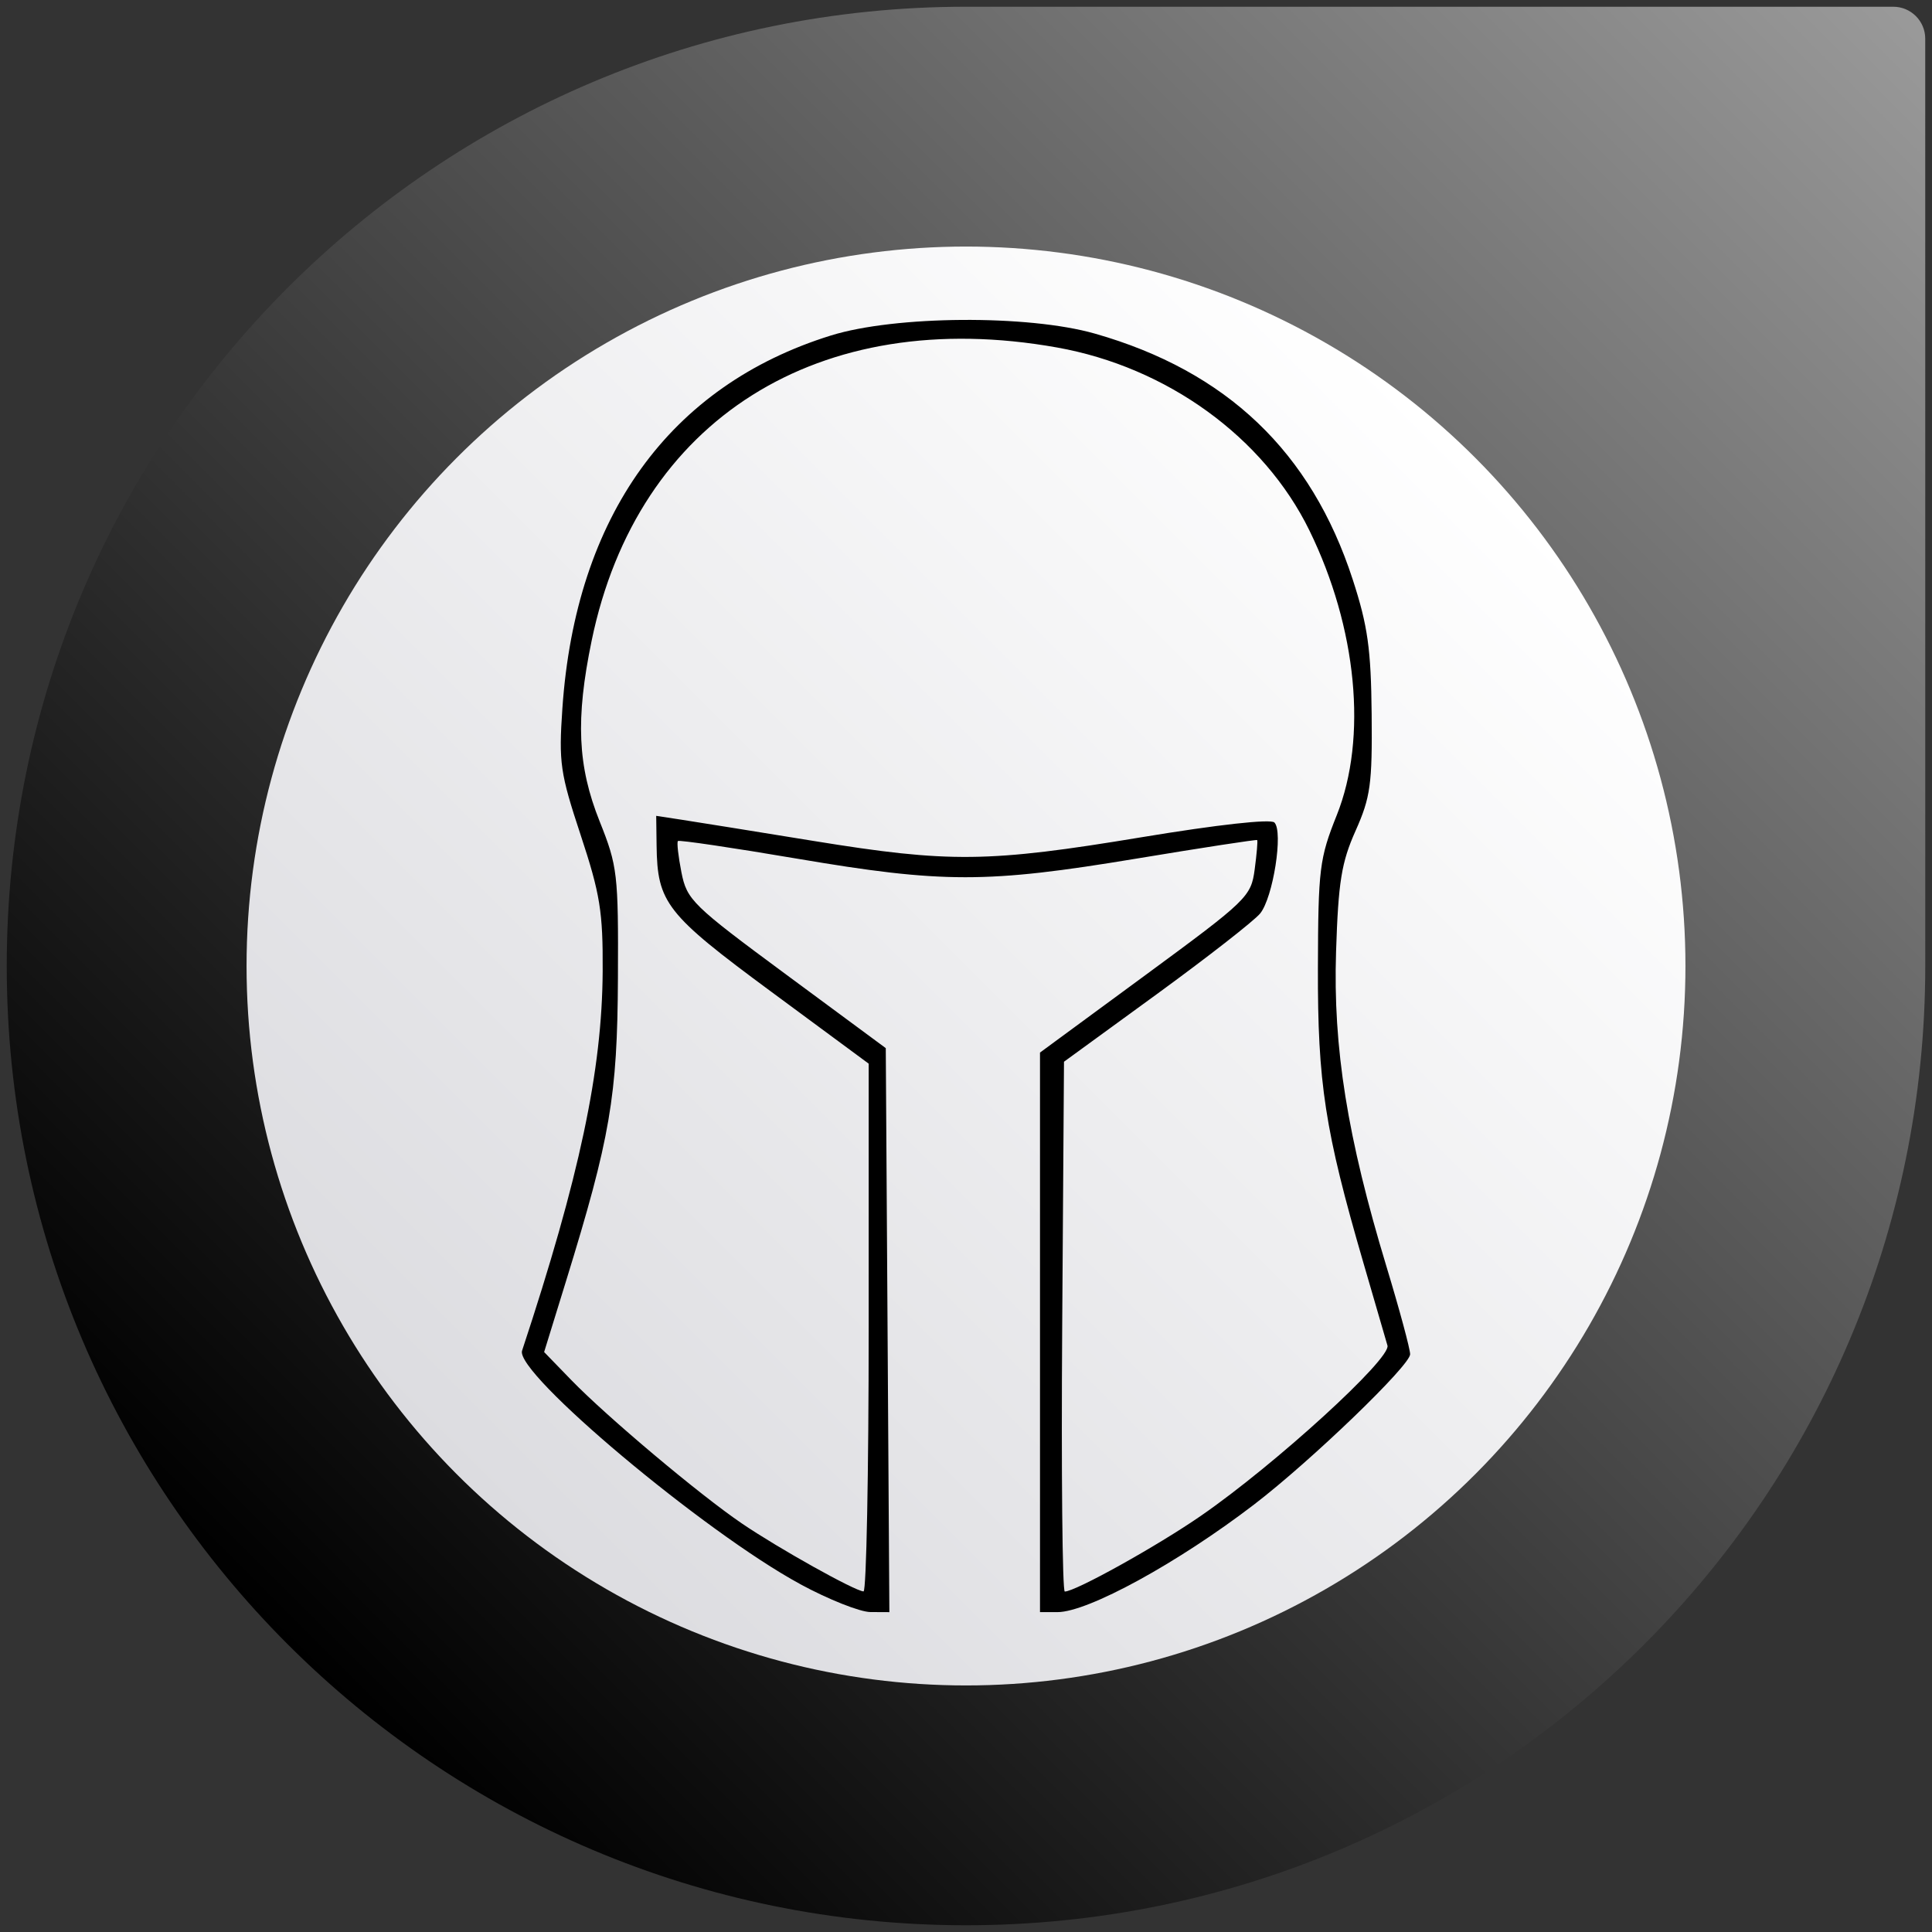 <?xml version="1.0" encoding="UTF-8" standalone="no"?>
<!-- Generator: Adobe Illustrator 17.0.1, SVG Export Plug-In . SVG Version: 6.00 Build 0)  -->

<svg
   xmlns:dc="http://purl.org/dc/elements/1.1/"
   xmlns:cc="http://creativecommons.org/ns#"
   xmlns:rdf="http://www.w3.org/1999/02/22-rdf-syntax-ns#"
   xmlns:svg="http://www.w3.org/2000/svg"
   xmlns="http://www.w3.org/2000/svg"
   xmlns:xlink="http://www.w3.org/1999/xlink"
   xmlns:sodipodi="http://sodipodi.sourceforge.net/DTD/sodipodi-0.dtd"
   xmlns:inkscape="http://www.inkscape.org/namespaces/inkscape"
   version="1.1"
   x="0px"
   y="0px"
   width="86px"
   height="86px"
   viewBox="0 0 86 86"
   enable-background="new 0 0 86 86"
   xml:space="preserve"
   id="svg3395"
   inkscape:version="0.91 r13725"
   sodipodi:docname="taskwarrior.svg"><rect x="0" y="0" width="86" height="86" fill="#333333" stroke="none"/><defs
     id="defs3431" /><sodipodi:namedview
     pagecolor="#ffffff"
     bordercolor="#666666"
     borderopacity="1"
     objecttolerance="10"
     gridtolerance="10"
     guidetolerance="10"
     inkscape:pageopacity="0"
     inkscape:pageshadow="2"
     inkscape:window-width="1918"
     inkscape:window-height="1062"
     id="namedview3429"
     showgrid="false"
     inkscape:zoom="7.1368452"
     inkscape:cx="29.721104"
     inkscape:cy="49.551964"
     inkscape:window-x="0"
     inkscape:window-y="16"
     inkscape:window-maximized="0"
     inkscape:current-layer="Layer_1" /><g
     id="Layer_2"
     display="none"><rect
       x="-21"
       y="-19"
       display="inline"
       fill="#32332F"
       width="497"
       height="300"
       id="rect3398" /></g><g
     id="Layer_1"><linearGradient
       id="SVGID_1_"
       gradientUnits="userSpaceOnUse"
       x1="12.806"
       y1="73.193"
       x2="85.283"
       y2="0.717"
       xlink:href="#SVGID_2_"><stop
         offset="0"
         style="stop-color:#000000;stop-opacity:1"
         id="stop3402" /><stop
         offset="0.995"
         style="stop-color:#999999;stop-opacity:1"
         id="stop3404" /></linearGradient><path
       fill="url(#SVGID_1_)"
       d="M85.699,1.723c0-0.786-0.637-1.423-1.423-1.423c0,0-40.641,0-41.276,0C19.417,0.3,0.3,19.417,0.3,43   c0,23.582,19.117,42.7,42.7,42.7S85.7,66.582,85.7,43C85.7,42.364,85.699,1.723,85.699,1.723z"
       id="path3406"
       style="opacity:1;fill-opacity:1.0" /><g
       id="g3408"><linearGradient
         id="SVGID_2_"
         gradientUnits="userSpaceOnUse"
         x1="20.355"
         y1="65.645"
         x2="65.645"
         y2="20.355"><stop
           offset="0"
           style="stop-color:#DCDCE0"
           id="stop3411" /><stop
           offset="1"
           style="stop-color:#FFFFFF"
           id="stop3413" /></linearGradient><circle
         cx="43"
         cy="43"
         r="32.025"
         id="circle3415"
         fill="url(#SVGID_2_)" /></g><g
       id="g3417"
       transform="translate(-90.973,10.686)"><path
         style="fill:#000000"
         d="m 126.59,59.826 c -4.262,-2.309 -12.706,-9.396 -12.378,-10.388 2.557,-7.736 3.564,-12.476 3.588,-16.89 0.015,-2.652 -0.114,-3.444 -0.979,-6.061 -0.914,-2.764 -0.98,-3.224 -0.814,-5.644 0.588,-8.555 4.772,-14.363 11.956,-16.596 2.856,-0.888 8.777,-0.93 11.746,-0.083 5.866,1.672 9.632,5.263 11.478,10.945 0.67,2.06 0.815,3.093 0.843,5.997 0.03,3.111 -0.051,3.699 -0.715,5.187 -0.629,1.408 -0.769,2.273 -0.869,5.376 -0.139,4.277 0.501,8.277 2.245,14.029 0.579,1.909 1.052,3.663 1.052,3.899 0,0.499 -4.412,4.747 -6.949,6.69 -3.385,2.593 -7.394,4.788 -8.747,4.788 l -0.78,0 0,-12.454 0,-12.454 4.694,-3.449 c 4.535,-3.333 4.7,-3.491 4.862,-4.701 0.092,-0.689 0.142,-1.278 0.111,-1.309 -0.031,-0.031 -2.459,0.342 -5.396,0.829 -6.639,1.101 -8.596,1.101 -15.102,-0.004 -2.853,-0.485 -5.231,-0.836 -5.286,-0.782 -0.055,0.055 0.016,0.682 0.156,1.394 0.243,1.229 0.482,1.462 4.676,4.56 l 4.42,3.265 0.08,12.553 0.08,12.553 -0.842,-0.004 c -0.463,-0.002 -1.872,-0.562 -3.131,-1.244 z m 3.051,-11.416 0,-11.749 -4.348,-3.21 c -4.668,-3.447 -5.06,-3.947 -5.093,-6.498 l -0.017,-1.323 1.144,0.175 c 0.629,0.096 3.266,0.52 5.86,0.942 6.059,0.985 7.782,0.965 14.609,-0.166 3.382,-0.56 5.739,-0.822 5.905,-0.655 0.404,0.404 -0.059,3.35 -0.636,4.052 -0.271,0.329 -2.346,1.948 -4.611,3.598 l -4.119,2.999 -0.08,11.792 c -0.044,6.485 0.008,11.792 0.115,11.792 0.473,0 4.115,-2.026 6.067,-3.376 3.312,-2.289 8.465,-6.994 8.297,-7.574 -0.078,-0.27 -0.562,-1.933 -1.075,-3.695 -1.709,-5.871 -2.036,-7.996 -2.021,-13.119 0.012,-4.411 0.069,-4.868 0.839,-6.795 1.374,-3.438 0.902,-8.341 -1.22,-12.678 -2.028,-4.146 -6.339,-7.269 -11.237,-8.141 -10.594,-1.888 -18.677,3.205 -20.71,13.048 -0.722,3.496 -0.63,5.582 0.355,8.047 0.796,1.991 0.836,2.339 0.814,6.977 -0.025,5.271 -0.338,7.098 -2.317,13.509 l -0.968,3.136 1.198,1.236 c 1.598,1.649 5.711,5.107 7.605,6.395 1.637,1.113 5.039,3.013 5.415,3.024 0.126,0.004 0.229,-5.28 0.229,-11.742 z"
         id="path3502"
         inkscape:connector-curvature="0"
         sodipodi:nodetypes="csccsssssccsssscccsccsscssccccccccssccssscscssscsccsssscscssccc" /></g></g></svg>